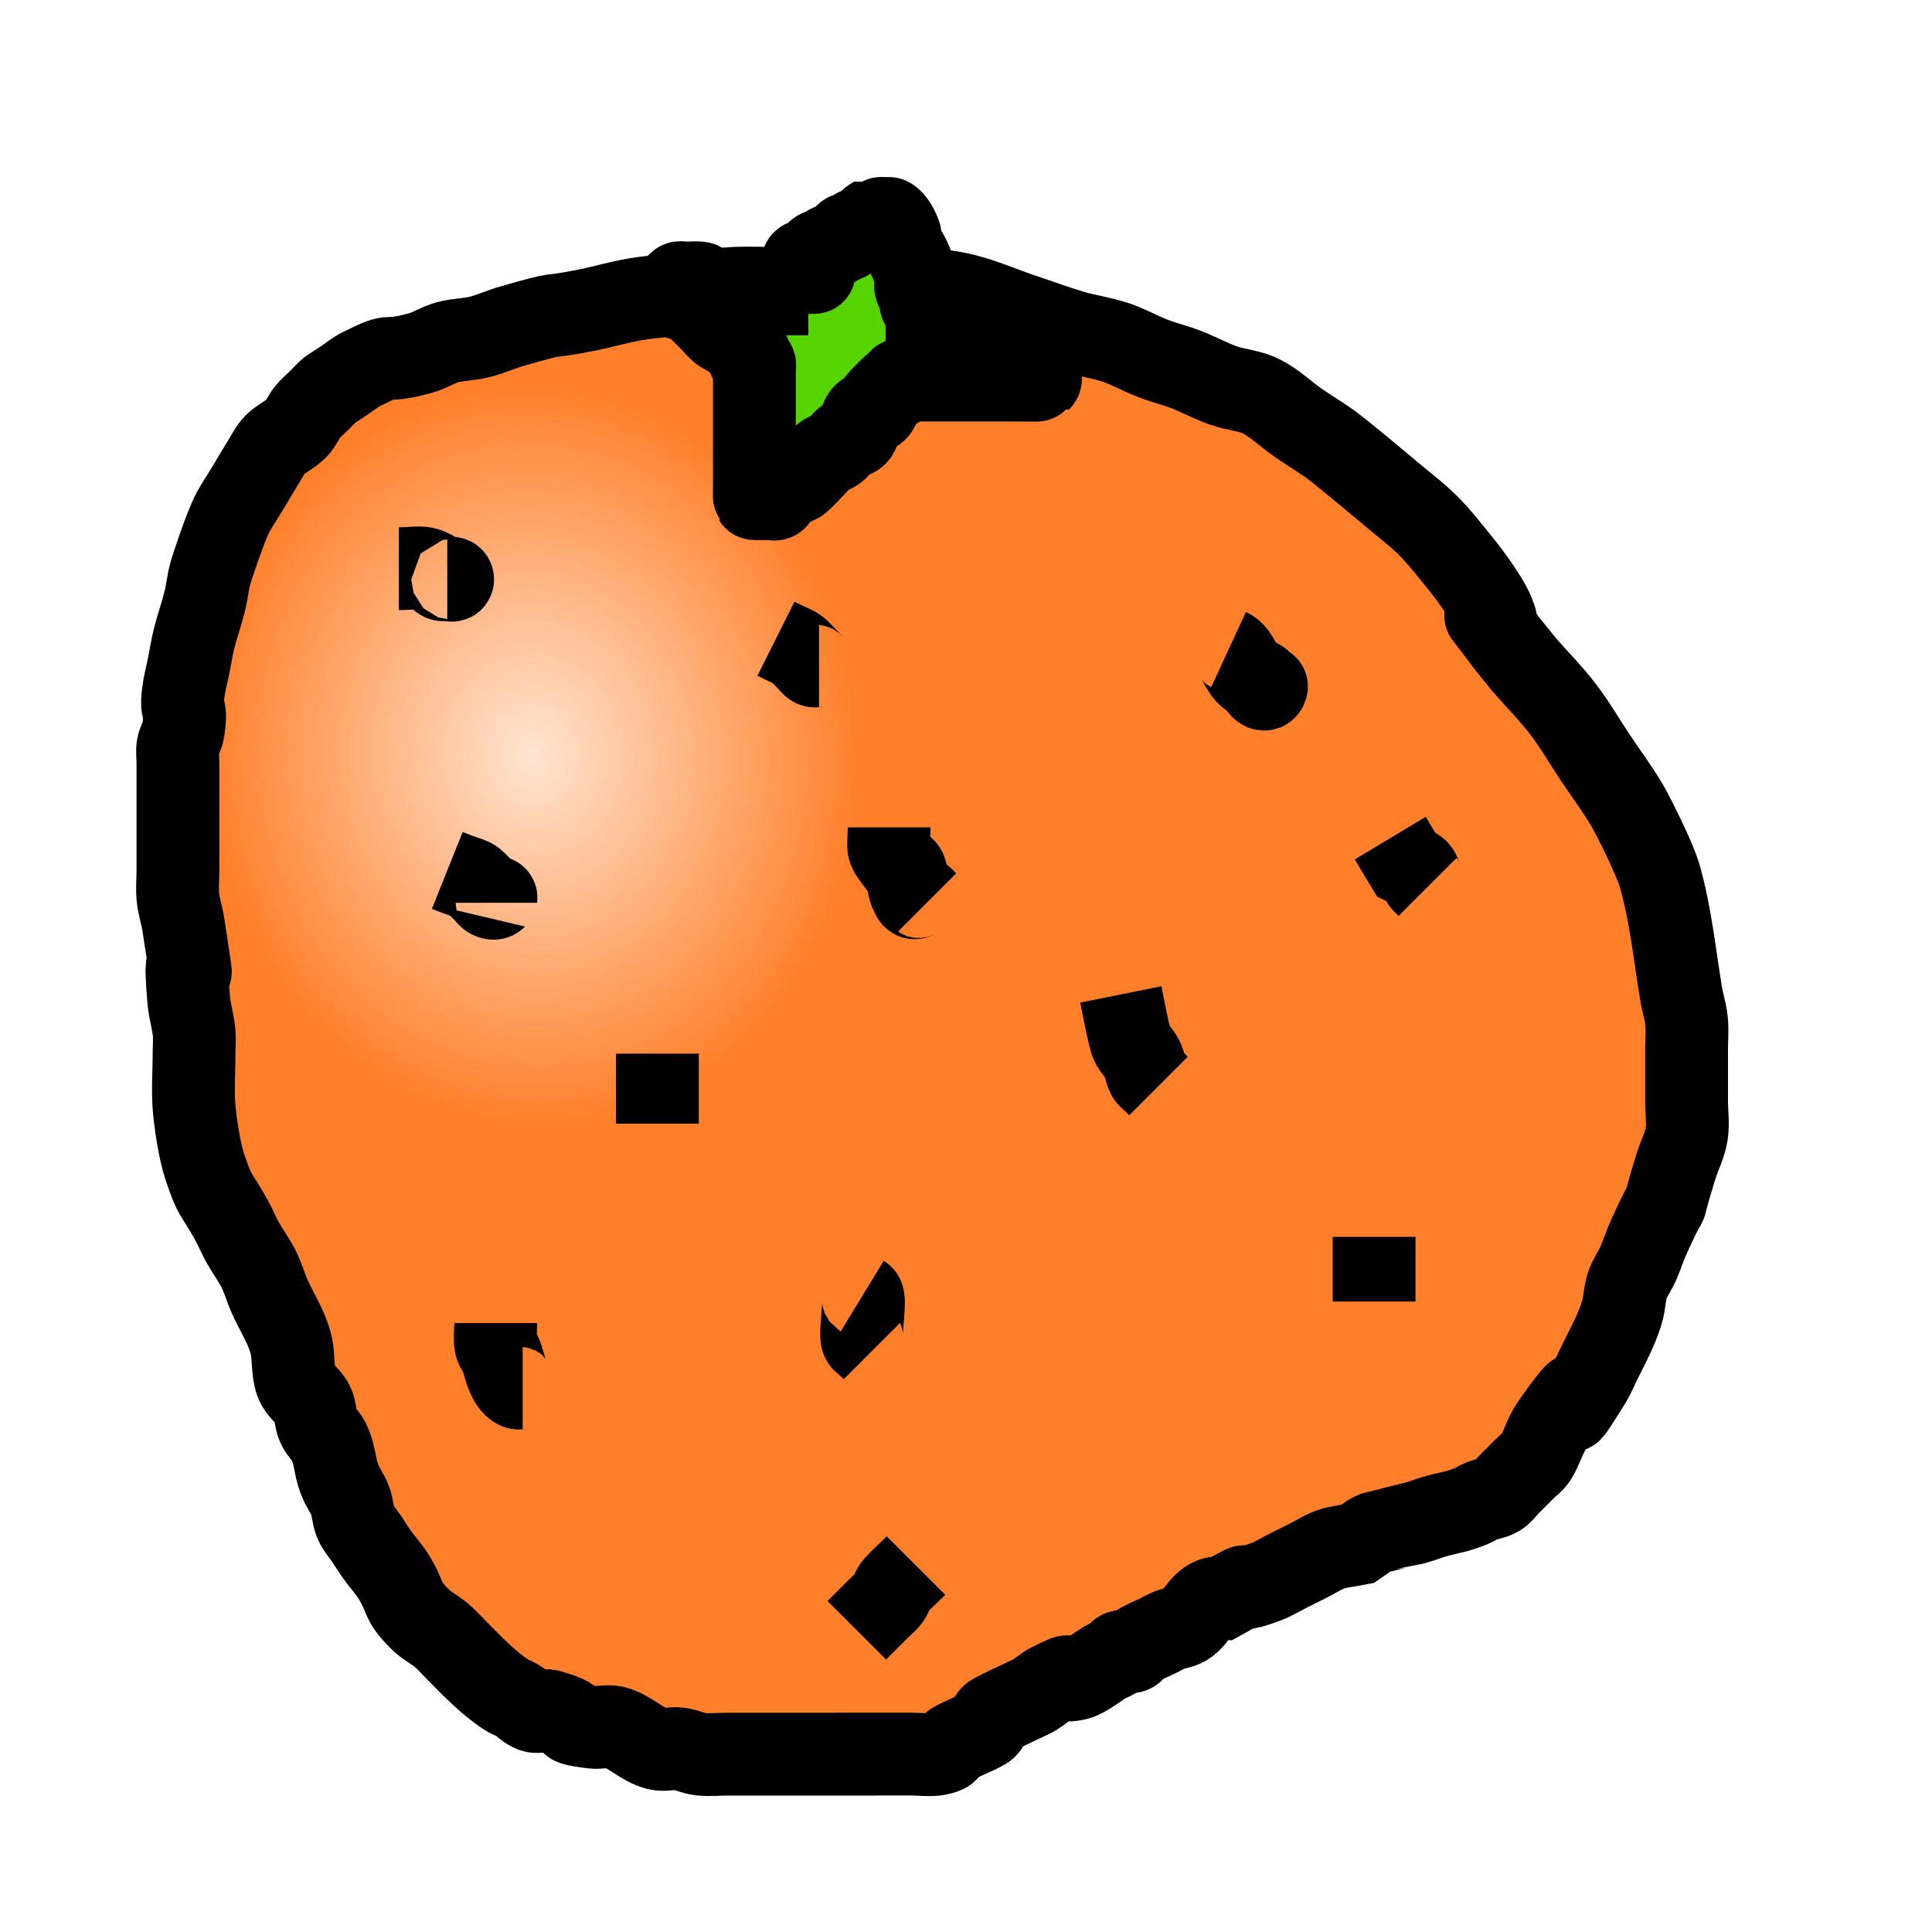 <?xml version="1.0" encoding="UTF-8" standalone="no"?>
<!-- Created with Inkscape (http://www.inkscape.org/) -->

<svg
   xmlns:dc="http://purl.org/dc/elements/1.1/"
   xmlns:cc="http://creativecommons.org/ns#"
   xmlns:rdf="http://www.w3.org/1999/02/22-rdf-syntax-ns#"
   xmlns:svg="http://www.w3.org/2000/svg"
   xmlns="http://www.w3.org/2000/svg"
   xmlns:xlink="http://www.w3.org/1999/xlink"
   xmlns:sodipodi="http://sodipodi.sourceforge.net/DTD/sodipodi-0.dtd"
   xmlns:inkscape="http://www.inkscape.org/namespaces/inkscape"
   width="70"
   height="70"
   viewBox="0 0 70 70"
   id="svg4832"
   version="1.1"
   inkscape:version="0.91 r13725"
   sodipodi:docname="mikan.svg"
   inkscape:export-filename="/Users/zukkun/project/mikangame/mikan.png"
   inkscape:export-xdpi="90"
   inkscape:export-ydpi="90">
  <defs
     id="defs4834">
    <linearGradient
       inkscape:collect="always"
       id="linearGradient8073">
      <stop
         style="stop-color:#ffe5d3;stop-opacity:1"
         offset="0"
         id="stop8075" />
      <stop
         style="stop-color:#ff7f2a;stop-opacity:1"
         offset="1"
         id="stop8077" />
    </linearGradient>
    <radialGradient
       inkscape:collect="always"
       xlink:href="#linearGradient8073"
       id="radialGradient8079"
       cx="1.58"
       cy="995.31"
       fx="1.58"
       fy="995.31"
       r="28.864"
       gradientTransform="matrix(0.41,-0.038,0.043,0.465,-24.152,546.951)"
       gradientUnits="userSpaceOnUse" />
  </defs>
  <sodipodi:namedview
     id="base"
     pagecolor="#ffffff"
     bordercolor="#666666"
     borderopacity="1.0"
     inkscape:pageopacity="0.0"
     inkscape:pageshadow="2"
     inkscape:zoom="5.1219512"
     inkscape:cx="47.197619"
     inkscape:cy="27.142857"
     inkscape:document-units="px"
     inkscape:current-layer="layer1"
     showgrid="false"
     units="px"
     inkscape:window-width="1440"
     inkscape:window-height="801"
     inkscape:window-x="0"
     inkscape:window-y="0"
     inkscape:window-maximized="1" />
  <g
     inkscape:label="Layer 1"
     inkscape:groupmode="layer"
     id="layer1"
     transform="translate(0,-982.362)">
    <path
       style="fill:url(#radialGradient8079);fill-rule:evenodd;stroke:#000000;stroke-width:3;stroke-linecap:butt;stroke-linejoin:miter;stroke-opacity:1;stroke-miterlimit:4.3;stroke-dasharray:none;fill-opacity:1"
       d="m 31.043,1045.919 c -1.562,0 -3.124,0 -4.686,0 -0.325,0 -0.653,0.036 -0.976,0 -0.267,-0.03 -0.515,-0.162 -0.781,-0.195 -0.258,-0.032 -0.528,0.063 -0.781,0 -0.565,-0.141 -0.997,-0.64 -1.562,-0.781 -0.253,-0.063 -0.523,0.032 -0.781,0 -1.491,-0.186 -0.077,-0.161 -1.562,-0.586 -0.188,-0.054 -0.4,0.062 -0.586,0 -0.223,-0.074 -0.385,-0.27 -0.586,-0.391 -0.125,-0.075 -0.269,-0.115 -0.39,-0.195 -0.681,-0.454 -1.184,-0.989 -1.757,-1.562 -0.195,-0.195 -0.376,-0.406 -0.586,-0.586 -0.247,-0.212 -0.551,-0.356 -0.781,-0.586 -0.737,-0.738 -0.461,-0.737 -0.976,-1.562 -0.172,-0.276 -0.397,-0.516 -0.586,-0.781 -0.136,-0.191 -0.26,-0.391 -0.39,-0.586 -0.13,-0.195 -0.298,-0.37 -0.39,-0.586 -0.106,-0.247 -0.101,-0.53 -0.195,-0.781 -0.102,-0.273 -0.288,-0.508 -0.39,-0.781 -0.188,-0.5 -0.154,-0.895 -0.39,-1.367 -0.105,-0.21 -0.298,-0.37 -0.39,-0.586 -0.106,-0.247 -0.075,-0.541 -0.195,-0.781 -0.146,-0.291 -0.475,-0.475 -0.586,-0.781 -0.157,-0.432 -0.084,-0.92 -0.195,-1.367 -0.165,-0.661 -0.51,-1.149 -0.781,-1.757 -0.142,-0.32 -0.234,-0.663 -0.39,-0.976 -0.17,-0.339 -0.401,-0.644 -0.586,-0.976 -0.141,-0.254 -0.249,-0.527 -0.39,-0.781 -0.611,-1.101 -0.588,-0.787 -0.976,-1.952 -0.197,-0.592 -0.345,-1.606 -0.39,-2.148 -0.051,-0.613 0,-1.329 0,-1.952 0,-0.26 0.026,-0.522 0,-0.781 -0.039,-0.394 -0.162,-0.777 -0.195,-1.171 -0.259,-3.107 0.396,1.112 -0.195,-2.733 -0.05,-0.328 -0.162,-0.646 -0.195,-0.976 -0.032,-0.324 0,-0.651 0,-0.976 0,-0.586 0,-1.171 0,-1.757 0,-0.716 0,-1.432 0,-2.148 0,-0.195 -0.032,-0.393 0,-0.586 0.034,-0.203 0.166,-0.382 0.195,-0.586 0.152,-1.063 -0.114,-0.456 0,-1.367 0.041,-0.329 0.13,-0.651 0.195,-0.976 0.065,-0.325 0.115,-0.654 0.195,-0.976 0.115,-0.46 0.276,-0.907 0.39,-1.367 0.08,-0.322 0.108,-0.656 0.195,-0.976 0.109,-0.401 0.571,-1.728 0.781,-2.148 0.17,-0.339 0.39,-0.651 0.586,-0.976 0.195,-0.325 0.385,-0.654 0.586,-0.976 0.124,-0.199 0.225,-0.42 0.39,-0.586 0.23,-0.23 0.551,-0.356 0.781,-0.586 0.166,-0.166 0.244,-0.402 0.39,-0.586 0.115,-0.144 0.26,-0.26 0.39,-0.39 0.556,-0.556 0.237,-0.288 0.976,-0.781 0.195,-0.13 0.376,-0.286 0.586,-0.39 1.379,-0.69 0.59,-0.161 2.148,-0.586 0.338,-0.092 0.638,-0.298 0.976,-0.39 0.382,-0.104 0.787,-0.099 1.171,-0.195 0.399,-0.1 0.776,-0.277 1.171,-0.39 2.032,-0.581 0.969,-0.233 2.733,-0.586 0.588,-0.118 1.165,-0.292 1.757,-0.39 0.581,-0.097 1.171,-0.13 1.757,-0.195 0.586,-0.065 1.169,-0.163 1.757,-0.195 0.585,-0.033 1.171,0 1.757,0 0.716,0 1.432,0 2.148,0 1.209,0 3.099,-0.065 4.295,0.195 0.804,0.175 1.562,0.521 2.343,0.781 0.586,0.195 1.165,0.412 1.757,0.586 0.515,0.151 1.053,0.221 1.562,0.39 0.47,0.157 0.904,0.408 1.367,0.586 0.384,0.148 0.787,0.243 1.171,0.39 0.463,0.178 0.9,0.419 1.367,0.586 0.446,0.159 0.943,0.179 1.367,0.39 0.501,0.25 0.906,0.658 1.367,0.976 0.386,0.267 0.792,0.505 1.171,0.781 0.401,0.292 1.842,1.498 2.148,1.757 0.458,0.388 0.942,0.747 1.367,1.171 0.424,0.424 0.791,0.902 1.171,1.367 0.345,0.421 0.965,1.276 1.171,1.757 0.582,1.359 -1.122,-1.04 0.39,0.976 0.25,0.333 0.521,0.651 0.781,0.976 0.456,0.521 0.946,1.012 1.367,1.562 0.428,0.559 0.781,1.171 1.171,1.757 0.39,0.586 0.815,1.15 1.171,1.757 0.222,0.377 0.996,1.924 1.171,2.538 0.403,1.411 0.541,2.855 0.781,4.295 0.055,0.327 0.162,0.646 0.195,0.976 0.032,0.324 0,0.651 0,0.976 0,0.651 0,1.302 0,1.952 0,0.391 0.064,0.786 0,1.171 -0.068,0.406 -0.269,0.778 -0.39,1.171 -0.797,2.59 0.085,0.203 -0.976,2.538 -0.145,0.319 -0.248,0.656 -0.39,0.976 -0.118,0.266 -0.298,0.505 -0.39,0.781 -0.105,0.315 -0.1,0.658 -0.195,0.976 -0.187,0.623 -0.493,1.18 -0.781,1.757 -0.13,0.26 -0.236,0.534 -0.39,0.781 -1.786,2.858 0.752,-1.465 -1.367,1.562 -0.25,0.358 -0.354,0.801 -0.586,1.171 -0.098,0.156 -0.26,0.26 -0.39,0.391 -0.195,0.195 -0.39,0.391 -0.586,0.586 -0.13,0.13 -0.233,0.296 -0.39,0.391 -0.176,0.106 -0.395,0.119 -0.586,0.195 -0.135,0.054 -0.255,0.141 -0.39,0.195 -0.585,0.234 -0.719,0.205 -1.367,0.39 -0.198,0.057 -0.388,0.139 -0.586,0.195 -0.018,0 -1.558,0.389 -1.562,0.39 -0.216,0.092 -0.39,0.26 -0.586,0.391 -0.325,0.065 -0.661,0.09 -0.976,0.195 -0.276,0.092 -0.521,0.26 -0.781,0.39 -0.26,0.13 -0.521,0.26 -0.781,0.391 -0.26,0.13 -0.508,0.288 -0.781,0.391 -1.51,0.566 -0.057,-0.251 -1.562,0.586 -0.766,-0.084 -0.887,0.688 -1.367,0.976 -0.176,0.106 -0.395,0.119 -0.586,0.195 -0.135,0.054 -0.26,0.13 -0.39,0.195 -0.26,0.13 -0.539,0.229 -0.781,0.39 -0.077,0.051 -0.108,0.166 -0.195,0.195 -0.123,0.041 -0.267,-0.041 -0.39,0 -0.087,0.029 -0.119,0.144 -0.195,0.195 -0.121,0.081 -0.266,0.12 -0.39,0.195 -0.15,0.09 -0.721,0.522 -0.976,0.586 -0.894,0.223 0.203,-0.394 -0.976,0.195 -0.21,0.105 -0.385,0.27 -0.586,0.391 -0.125,0.075 -0.26,0.13 -0.39,0.195 -0.166,0.083 -1.082,0.496 -1.171,0.586 -0.103,0.103 -0.092,0.288 -0.195,0.391 -0.135,0.135 -0.957,0.443 -1.171,0.586 -0.319,0.213 -0.08,0.289 -0.586,0.391 -0.259,0.052 -0.683,0 -0.976,0 -0.651,0 -1.302,0 -1.952,0 z"
       id="path4840"
       inkscape:connector-curvature="0" />
    <path
       style="fill:none;fill-rule:evenodd;stroke:#000000;stroke-width:3;stroke-linecap:butt;stroke-linejoin:miter;stroke-opacity:1;stroke-miterlimit:4.3;stroke-dasharray:none"
       d="m 14.448,1002.967 c 0.741,0 0.856,-0.145 1.367,0.195 0.077,0.051 0.113,0.154 0.195,0.195 0.116,0.058 0.39,-0.13 0.39,0 0,0.065 -0.13,0 -0.195,0"
       id="path4842"
       inkscape:connector-curvature="0" />
    <path
       style="fill:none;fill-rule:evenodd;stroke:#000000;stroke-width:3;stroke-linecap:butt;stroke-linejoin:miter;stroke-opacity:1;stroke-miterlimit:4.3;stroke-dasharray:none"
       d="m 16.205,1013.9 c 1.147,0.459 0.728,0.143 1.367,0.781 0.065,0.065 0.113,0.154 0.195,0.195 0.26,0.13 0.195,-0.195 0.195,0.195"
       id="path4844"
       inkscape:connector-curvature="0" />
    <path
       style="fill:none;fill-rule:evenodd;stroke:#000000;stroke-width:3;stroke-linecap:butt;stroke-linejoin:miter;stroke-opacity:1;stroke-miterlimit:4.3;stroke-dasharray:none"
       d="m 28.114,1005.505 c 0.946,0.473 0.575,0.185 1.171,0.781 0.065,0.065 0.113,0.154 0.195,0.195 0.058,0.029 0.13,0 0.195,0"
       id="path4846"
       inkscape:connector-curvature="0" />
    <path
       style="fill:none;fill-rule:evenodd;stroke:#000000;stroke-width:3;stroke-linecap:butt;stroke-linejoin:miter;stroke-opacity:1;stroke-miterlimit:4.3;stroke-dasharray:none"
       d="m 44.514,1005.895 c 0.363,0.168 0.434,0.745 0.781,0.976 0.121,0.081 0.288,0.092 0.39,0.195 0.046,0.046 -0.046,0.149 0,0.195 0.26,0.26 0.195,-0.325 0.195,0.195"
       id="path4848"
       inkscape:connector-curvature="0" />
    <path
       style="fill:none;fill-rule:evenodd;stroke:#000000;stroke-width:3;stroke-linecap:butt;stroke-linejoin:miter;stroke-opacity:1;stroke-miterlimit:4.3;stroke-dasharray:none"
       d="m 50.371,1012.729 c 0.195,0.325 0.39,0.651 0.586,0.976 0.13,0.065 0.288,0.092 0.39,0.195 0.103,0.103 0.115,0.269 0.195,0.39 0.051,0.077 0.13,0.13 0.195,0.195"
       id="path4850"
       inkscape:connector-curvature="0" />
    <path
       style="fill:none;fill-rule:evenodd;stroke:#000000;stroke-width:3;stroke-linecap:butt;stroke-linejoin:miter;stroke-opacity:1;stroke-miterlimit:4.3;stroke-dasharray:none"
       d="m 32.214,1012.338 c 0,0.917 -0.144,0.654 0.39,1.367 0.055,0.074 0.161,0.11 0.195,0.195 0.1,0.249 0.096,0.532 0.195,0.781 0.162,0.405 0.159,0.08 0.39,0.195 0.082,0.041 0.13,0.13 0.195,0.195"
       id="path4852"
       inkscape:connector-curvature="0" />
    <path
       style="fill:none;fill-rule:evenodd;stroke:#000000;stroke-width:3;stroke-linecap:butt;stroke-linejoin:miter;stroke-opacity:1;stroke-miterlimit:4.3;stroke-dasharray:none"
       d="m 40.61,1018.391 c 0.035,0.174 0.287,1.516 0.39,1.757 0.092,0.216 0.286,0.376 0.39,0.586 0.092,0.184 0.103,0.402 0.195,0.586 0.041,0.082 0.13,0.13 0.195,0.195 0.065,0.065 0.13,0.13 0.195,0.195"
       id="path4856"
       inkscape:connector-curvature="0" />
    <path
       style="fill:none;fill-rule:evenodd;stroke:#000000;stroke-width:3;stroke-linecap:butt;stroke-linejoin:miter;stroke-opacity:1;stroke-miterlimit:4.3;stroke-dasharray:none"
       d="m 23.819,1020.538 c 0,0.846 0,1.692 0,2.538"
       id="path4858"
       inkscape:connector-curvature="0" />
    <path
       style="fill:none;fill-rule:evenodd;stroke:#000000;stroke-width:3;stroke-linecap:butt;stroke-linejoin:miter;stroke-opacity:1;stroke-miterlimit:4.3;stroke-dasharray:none"
       d="m 17.962,1030.3 c 0,0.26 -0.043,0.524 0,0.781 0.024,0.144 0.141,0.255 0.195,0.391 0.125,0.313 0.217,0.987 0.586,1.171 0.058,0.029 0.13,0 0.195,0"
       id="path4860"
       inkscape:connector-curvature="0" />
    <path
       style="fill:none;fill-rule:evenodd;stroke:#000000;stroke-width:3;stroke-linecap:butt;stroke-linejoin:miter;stroke-opacity:1;stroke-miterlimit:4.3;stroke-dasharray:none"
       d="m 31.238,1029.324 c 0.141,0.086 -0.085,1.306 0,1.562 0.029,0.087 0.13,0.13 0.195,0.195 0.065,0.065 0.13,0.13 0.195,0.195"
       id="path4862"
       inkscape:connector-curvature="0" />
    <path
       style="fill:none;fill-rule:evenodd;stroke:#000000;stroke-width:3;stroke-linecap:butt;stroke-linejoin:miter;stroke-opacity:1;stroke-miterlimit:4.3;stroke-dasharray:none"
       d="m 49.786,1027.176 c 0,0.781 0,1.562 0,2.343"
       id="path4864"
       inkscape:connector-curvature="0" />
    <path
       style="fill:none;fill-rule:evenodd;stroke:#000000;stroke-width:3;stroke-linecap:butt;stroke-linejoin:miter;stroke-opacity:1;stroke-miterlimit:4.3;stroke-dasharray:none"
       d="m 33.19,1039.086 c -0.26,0.26 -0.545,0.498 -0.781,0.781 -0.093,0.112 -0.108,0.274 -0.195,0.391 -0.11,0.147 -0.26,0.26 -0.39,0.391 -0.26,0.26 -0.521,0.521 -0.781,0.781"
       id="path4866"
       inkscape:connector-curvature="0" />
    <path
       style="fill:#55d400;fill-rule:evenodd;stroke:#000000;stroke-width:3;stroke-linecap:butt;stroke-linejoin:miter;stroke-opacity:1;stroke-miterlimit:4.3;stroke-dasharray:none"
       d="m 29.286,993.01 c -0.39,0 -0.781,0 -1.171,0 -0.651,0 -1.302,0 -1.952,0 -0.065,0 -0.13,0 -0.195,0 -0.065,0 -0.149,0.046 -0.195,0 -0.046,-0.046 0.046,-0.149 0,-0.195 -0.046,-0.046 -0.137,0.029 -0.195,0 -0.082,-0.041 -0.113,-0.154 -0.195,-0.195 -0.059,-0.03 -0.498,0 -0.586,0 -0.065,0 -0.149,-0.046 -0.195,0 -0.046,0.046 -0.065,0.195 0,0.195 0.092,0 0.195,-0.287 0.195,-0.195 0,0.146 -0.195,0.245 -0.195,0.39 0,0.324 0.274,0.137 0.39,0.195 0.082,0.041 0.13,0.13 0.195,0.195 0.195,0.195 0.39,0.39 0.586,0.586 0.13,0.13 0.237,0.288 0.39,0.39 0.121,0.081 0.269,0.115 0.39,0.195 0.077,0.051 0.113,0.154 0.195,0.195 0.058,0.029 0.149,-0.046 0.195,0 0.046,0.046 -0.029,0.137 0,0.195 0.041,0.082 0.154,0.113 0.195,0.195 0.029,0.058 -0.029,0.137 0,0.195 0.041,0.082 0.154,0.113 0.195,0.195 0.029,0.058 0,0.13 0,0.195 0,0.065 0,0.13 0,0.195 0,0.325 0,0.651 0,0.976 0,0.976 0,1.952 0,2.929 0,0.047 -0.006,0.579 0,0.586 0.006,0.01 0.538,0 0.586,0 0.065,0 0.149,0.046 0.195,0 0.046,-0.046 -0.046,-0.149 0,-0.195 0.013,-0.013 0.745,-0.366 0.781,-0.39 0.183,-0.122 0.656,-0.656 0.781,-0.781 0.065,-0.065 0.119,-0.144 0.195,-0.195 0.121,-0.081 0.269,-0.115 0.39,-0.195 0.123,-0.082 0.267,-0.308 0.39,-0.39 0.121,-0.081 0.303,-0.079 0.39,-0.195 0.123,-0.165 0.103,-0.402 0.195,-0.586 0.18,-0.359 0.406,-0.031 0.586,-0.39 0.029,-0.058 -0.029,-0.137 0,-0.195 0.026,-0.052 0.534,-0.56 0.586,-0.586 0.058,-0.029 0.149,0.046 0.195,0 0.046,-0.046 -0.046,-0.149 0,-0.195 0.046,-0.046 0.13,0 0.195,0 0.39,0 0.781,0 1.171,0 0.976,0 1.952,0 2.929,0 0.072,0 0.773,0.008 0.781,0 0.046,-0.046 0,-0.13 0,-0.195 0,-0.065 0,-0.13 0,-0.195 0,-0.065 0.046,-0.149 0,-0.195 -0.046,-0.046 -0.137,0.029 -0.195,0 -0.082,-0.041 -0.13,-0.13 -0.195,-0.195 -0.065,-0.065 -0.144,-0.119 -0.195,-0.195 -0.081,-0.121 -0.092,-0.288 -0.195,-0.39 -0.062,-0.062 -1.06,-0.549 -1.171,-0.586 -0.062,-0.021 -0.137,0.029 -0.195,0 -0.082,-0.041 -0.113,-0.154 -0.195,-0.195 -0.058,-0.029 -0.13,0 -0.195,0 -0.13,0 -0.26,0 -0.39,0 -0.065,0 -0.13,0 -0.195,0 -0.065,0 -0.137,0.029 -0.195,0 -0.082,-0.041 -0.108,-0.166 -0.195,-0.195 -0.123,-0.041 -0.274,0.058 -0.39,0 -0.058,-0.029 0.046,-0.149 0,-0.195 -0.046,-0.046 -0.13,0 -0.195,0 0,-0.065 0.046,-0.149 0,-0.195 -0.046,-0.046 -0.149,0.046 -0.195,0 -0.092,-0.092 0.058,-0.274 0,-0.39 -0.041,-0.082 -0.154,-0.113 -0.195,-0.195 -0.058,-0.116 0.032,-0.264 0,-0.39 -0.05,-0.2 -0.119,-0.395 -0.195,-0.586 -0.108,-0.27 -0.298,-0.505 -0.39,-0.781 -0.021,-0.062 0.021,-0.134 0,-0.195 -0.048,-0.143 -0.212,-0.496 -0.39,-0.586 -0.01,-0.005 -0.576,-0.005 -0.586,0 -0.165,0.082 -0.226,0.308 -0.39,0.39 -0.058,0.029 -0.137,-0.029 -0.195,0 -0.082,0.041 -0.113,0.154 -0.195,0.195 -0.058,0.029 -0.149,-0.046 -0.195,0 -0.046,0.046 0.046,0.149 0,0.195 -0.046,0.046 -0.137,-0.029 -0.195,0 -0.082,0.041 -0.113,0.154 -0.195,0.195 -0.058,0.029 -0.137,-0.029 -0.195,0 -0.082,0.041 -0.113,0.154 -0.195,0.195 -0.058,0.029 -0.137,-0.029 -0.195,0 -0.165,0.082 -0.226,0.308 -0.39,0.39 -0.058,0.029 -0.149,-0.046 -0.195,0 -0.046,0.046 0,0.13 0,0.195 0,0.065 -0.046,0.149 0,0.195 0.017,0.017 0.754,0 0.195,0"
       id="path4868"
       inkscape:connector-curvature="0" />
  </g>
</svg>
